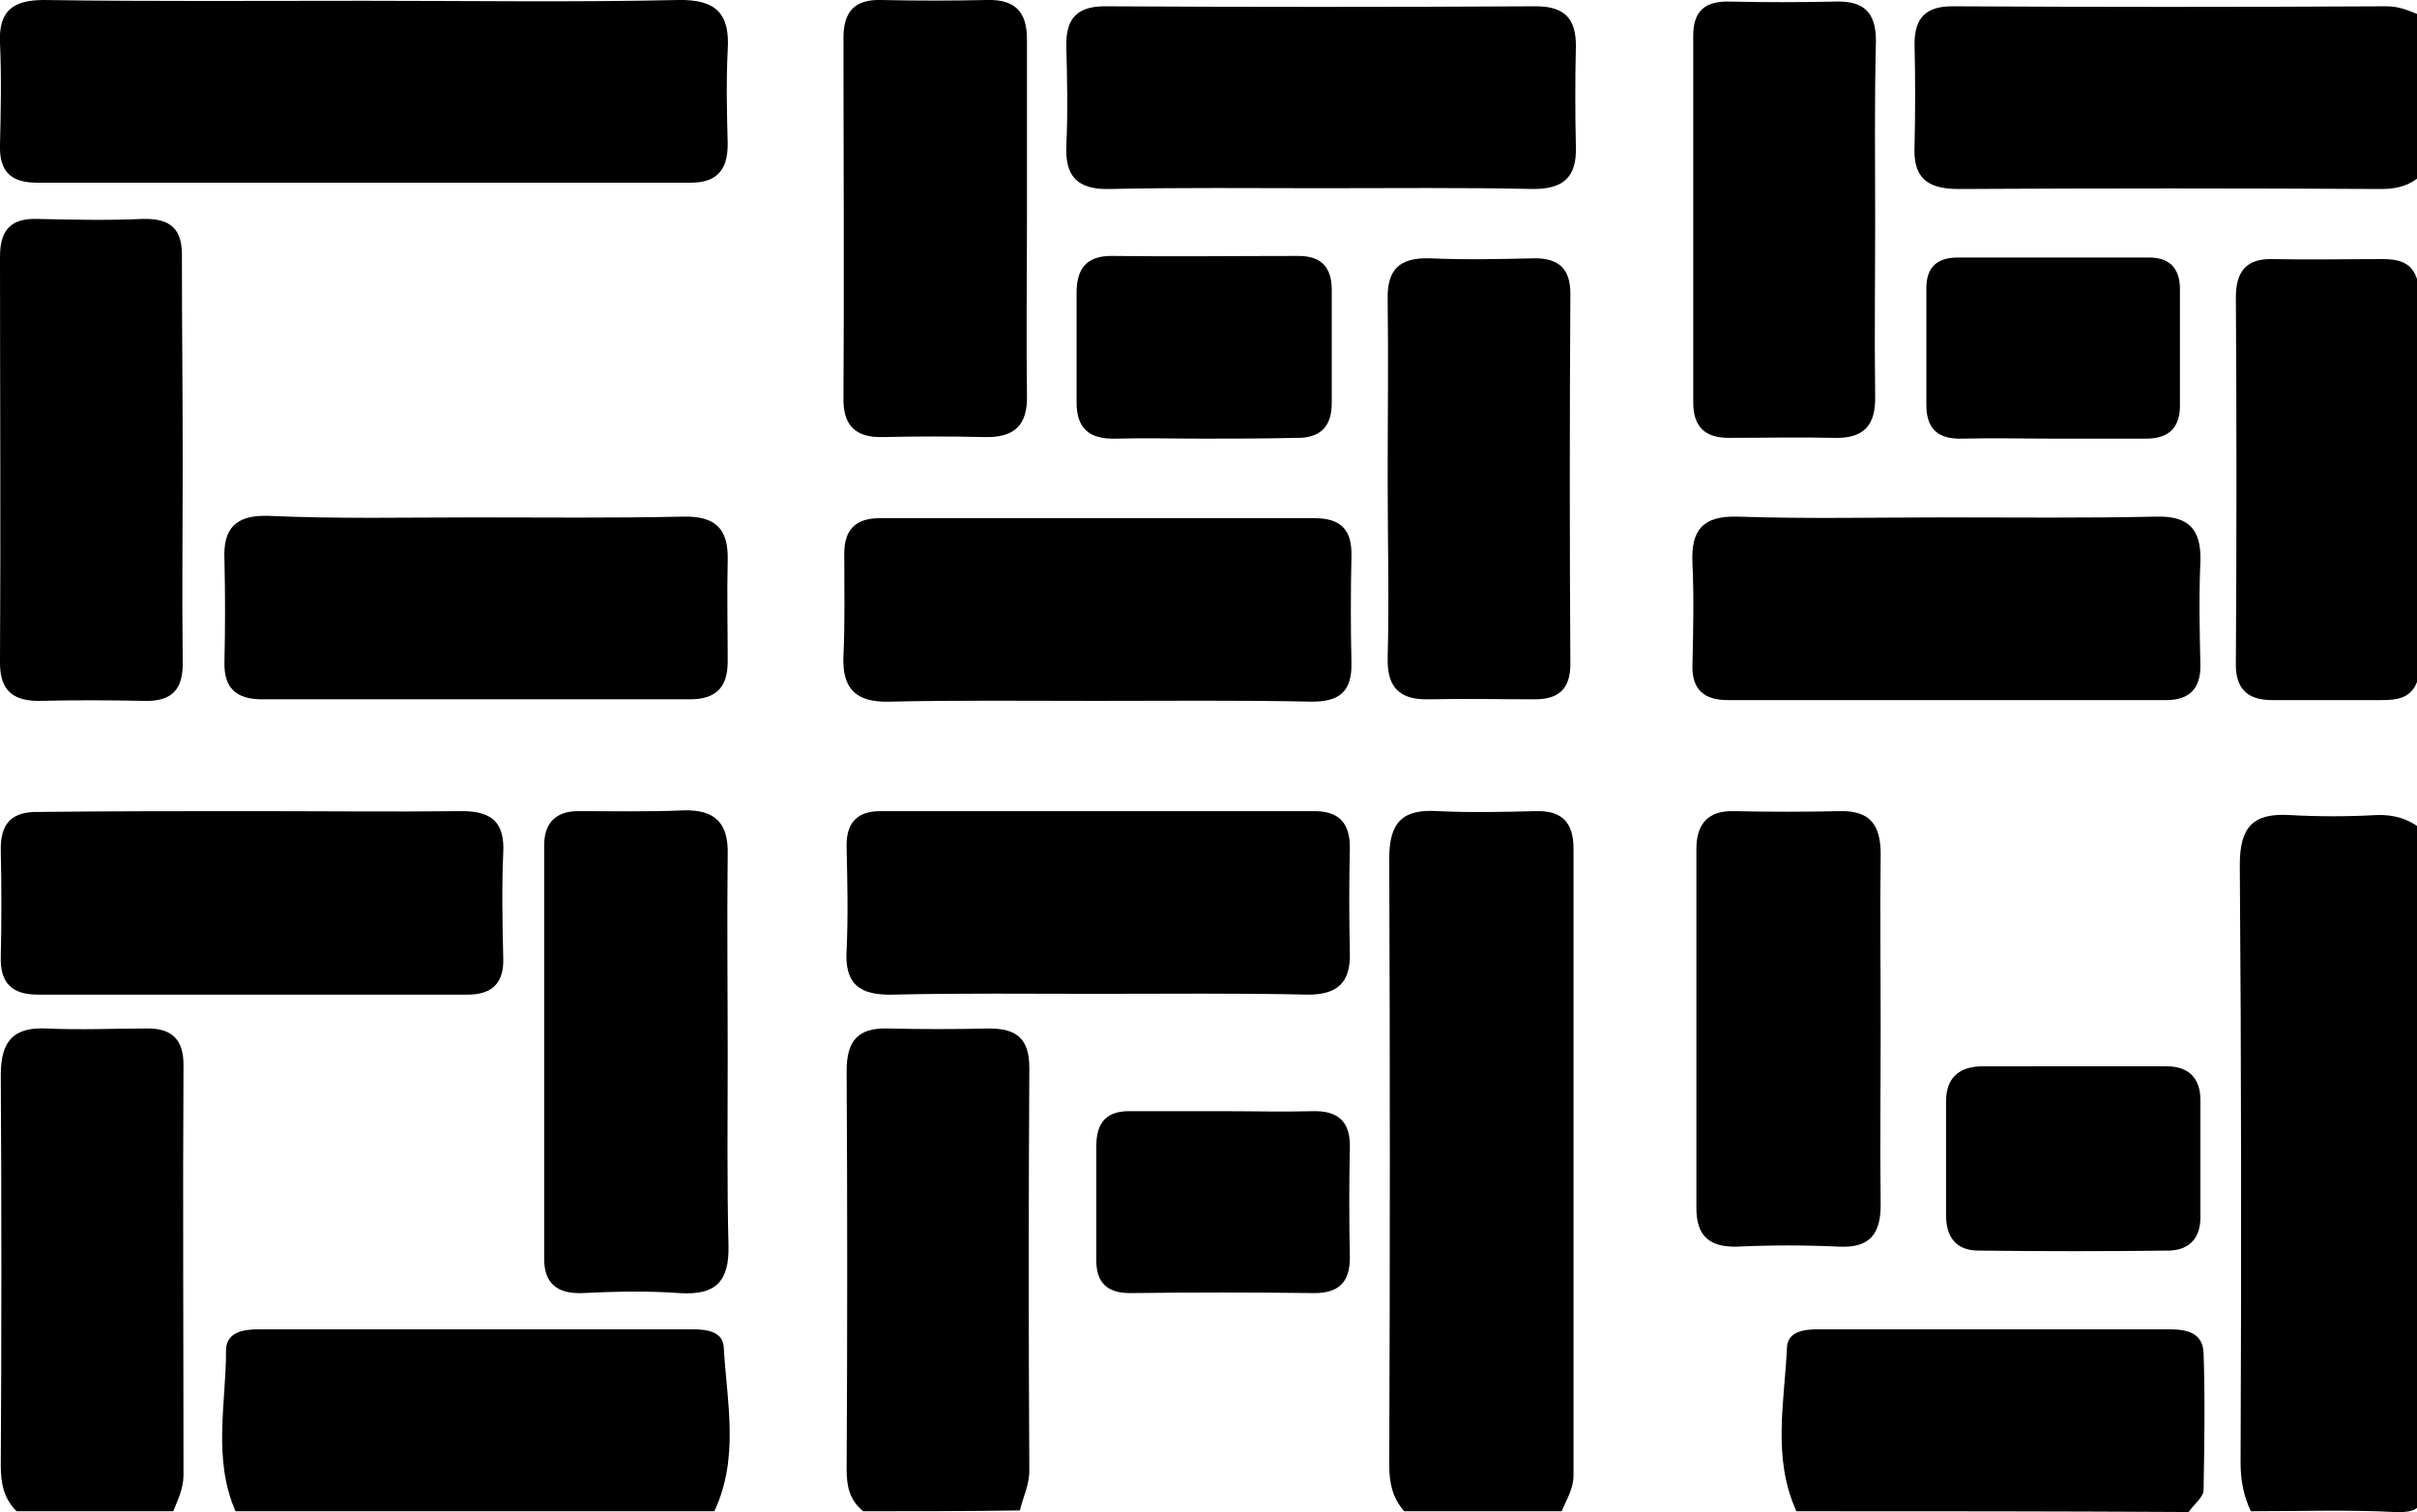 <?xml version="1.0" encoding="utf-8"?>
<!-- Generator: Adobe Illustrator 26.1.0, SVG Export Plug-In . SVG Version: 6.00 Build 0)  -->
<svg version="1.1" id="Layer_1" xmlns="http://www.w3.org/2000/svg" xmlns:xlink="http://www.w3.org/1999/xlink" x="0px" y="0px"
	 viewBox="0 0 306.9 192" style="enable-background:new 0 0 306.9 192;" xml:space="preserve">
<style type="text/css">
	.st0{fill:#010101;}
</style>
<g>
	<path d="M178.3,191.9c-1.5-1.7-1.9-3.6-1.9-5.9c0.1-25.7,0.1-51.3,0-77c0-4.6,1.7-6.3,6.2-6c4.1,0.2,8.3,0.1,12.4,0
		c3.4-0.1,4.8,1.5,4.8,4.8c0,26.5,0,53,0,79.5c0,1.8-0.9,3.1-1.5,4.6C191.6,191.9,184.9,191.9,178.3,191.9z"/>
	<path d="M285.8,191.9c-0.9-1.9-1.3-3.9-1.3-6.1c0.1-25.3,0.1-50.6-0.1-76c0-4.8,1.7-6.6,6.4-6.3c3.6,0.2,7.3,0.2,10.9,0
		c2.3-0.1,4.2,0.5,5.9,1.9c0,27.7-0.1,55.3,0.1,83c0,3-0.6,3.7-3.6,3.6C298.1,191.7,292,191.9,285.8,191.9z"/>
	<path d="M307.7,22c-1.5,1.5-3.2,2-5.3,2c-17.9-0.1-35.8-0.1-53.7,0c-4.1,0-5.8-1.5-5.6-5.5c0.1-4.3,0.1-8.6,0-12.9
		c0-3.3,1.4-4.8,4.8-4.8c18.4,0.1,36.8,0.1,55.2,0c1.7,0,3.1,0.7,4.6,1.3C307.7,8.7,307.7,15.3,307.7,22z"/>
	<path d="M29.9,191.9c-2.9-6.7-1.2-13.6-1.2-20.4c0-2.3,2.1-2.7,4.1-2.7c18.4,0,36.8,0,55.2,0c1.8,0,3.8,0.3,3.9,2.3
		c0.4,7,2,14-1.2,20.8C70.4,191.9,50.2,191.9,29.9,191.9z"/>
	<path d="M2.1,191.9c-1.6-1.6-2-3.5-2-5.8c0.1-16.5,0.1-33.1,0-49.6c0-4.3,1.6-6.1,5.8-5.9c4.3,0.2,8.6,0,12.9,0
		c3,0,4.5,1.4,4.5,4.6c-0.1,17.4,0,34.7,0,52.1c0,1.7-0.7,3.1-1.3,4.6C15.3,191.9,8.7,191.9,2.1,191.9z"/>
	<path d="M109.6,191.9c-1.7-1.4-2.1-3.1-2.1-5.3c0.1-16.9,0.1-33.7,0-50.6c0-3.8,1.4-5.5,5.2-5.4c4.3,0.1,8.6,0.1,12.9,0
		c3.5,0,5.1,1.3,5.1,5c-0.1,17-0.1,34.1,0,51.1c0,1.9-0.8,3.4-1.2,5.1C122.9,191.9,116.2,191.9,109.6,191.9z"/>
	<path d="M228.1,191.9c-3.1-6.8-1.5-13.9-1.2-20.8c0.1-2,2.1-2.3,3.9-2.3c14.9,0,29.8,0,44.7,0c2.1,0,4.2,0.4,4.3,3
		c0.2,5.8,0.1,11.6,0,17.4c0,0.9-1.2,1.8-1.9,2.8C261.3,191.9,244.7,191.9,228.1,191.9z"/>
	<path d="M46.4,0.1c13.2,0,26.5,0.2,39.7-0.1c4.9-0.1,6.6,1.8,6.3,6.4c-0.2,4-0.1,7.9,0,11.9c0,3.1-1.2,4.9-4.7,4.9
		c-27.7,0-55.3,0-83,0c-3.4,0-4.8-1.5-4.7-4.8c0.1-4.3,0.2-8.6,0-12.9C-0.2,1.4,1.6,0,5.6,0C19.2,0.2,32.8,0.1,46.4,0.1z"/>
	<path d="M167.8,23.9c-9,0-17.9-0.1-26.9,0.1c-4.1,0.1-5.7-1.6-5.5-5.6c0.2-4.1,0.1-8.3,0-12.4c-0.1-3.5,1.2-5.2,4.9-5.2
		c18.2,0.1,36.5,0.1,54.7,0c3.6,0,5.1,1.5,5.1,5c-0.1,4.3-0.1,8.6,0,12.9c0.1,3.8-1.6,5.3-5.4,5.3C185.7,23.8,176.8,23.9,167.8,23.9
		z"/>
	<path d="M247,65.7c8.9,0,17.9,0.1,26.8-0.1c4.1-0.1,5.7,1.6,5.6,5.6c-0.2,4.5-0.1,8.9,0,13.4c0,2.8-1.4,4.3-4.3,4.3
		c-18.6,0-37.1,0-55.7,0c-3,0-4.6-1.3-4.5-4.5c0.1-4.3,0.2-8.6,0-12.9c-0.2-4.3,1.4-6,5.7-5.9C229.4,65.9,238.2,65.7,247,65.7z"/>
	<path d="M60.3,65.7c8.8,0,17.6,0.1,26.4-0.1c4.1-0.1,5.8,1.5,5.7,5.5c-0.1,4.3,0,8.6,0,12.9c0,3.3-1.5,4.8-4.8,4.8
		c-18.1,0-36.2,0-54.3,0c-3.3,0-4.9-1.4-4.8-4.8c0.1-4.3,0.1-8.6,0-12.9c-0.2-4,1.4-5.7,5.5-5.6C42.7,65.9,51.5,65.7,60.3,65.7z"/>
	<path d="M139.2,89c-8.8,0-17.6-0.1-26.3,0.1c-4.3,0.1-6-1.7-5.8-5.9c0.2-4.3,0.1-8.6,0.1-12.9c0-3,1.4-4.5,4.5-4.5
		c18.4,0,36.8,0,55.2,0c3.4,0,4.8,1.5,4.7,4.9c-0.1,4.5-0.1,8.9,0,13.4c0.1,3.7-1.5,5-5,5C157.4,88.9,148.3,89,139.2,89z"/>
	<path d="M31.9,103c8.9,0,17.9,0.1,26.8,0c3.8,0,5.4,1.5,5.2,5.3c-0.2,4.4-0.1,8.9,0,13.4c0.1,3.1-1.4,4.6-4.5,4.6
		c-18.2,0-36.4,0-54.6,0c-3.3,0-4.8-1.5-4.7-4.8c0.1-4.5,0.1-8.9,0-13.4c-0.1-3.7,1.5-5.1,5-5C14,103,22.9,103,31.9,103z"/>
	<path d="M139.2,126.2c-8.6,0-17.2-0.1-25.8,0.1c-4.1,0.1-6.2-1.2-5.9-5.7c0.2-4.3,0.1-8.6,0-12.9c-0.1-3.1,1.2-4.7,4.3-4.7
		c18.4,0,36.7,0,55.1,0c3.1,0,4.5,1.5,4.5,4.6c-0.1,4.5-0.1,8.9,0,13.4c0.1,3.8-1.6,5.3-5.3,5.3
		C157.1,126.1,148.1,126.2,139.2,126.2z"/>
	<path class="st0" d="M92.4,133.9c0,8.1-0.1,16.2,0.1,24.3c0.1,4.5-1.6,6.3-6.2,6c-4.1-0.3-8.3-0.2-12.4,0c-3.1,0.1-4.8-1.2-4.8-4.3
		c0-17.5,0-35.1,0-52.6c0-2.8,1.5-4.3,4.3-4.3c4.5,0,9,0.1,13.4-0.1c4-0.1,5.7,1.6,5.6,5.6C92.3,117,92.4,125.4,92.4,133.9z"/>
	<path d="M23.2,58.6c0,8.4-0.1,16.9,0,25.3c0.1,3.6-1.3,5.2-4.9,5.1c-4.5-0.1-9-0.1-13.4,0C1.7,89,0,87.7,0,84.2
		c0.1-17.2,0-34.4,0-51.6c0-3.3,1.3-4.9,4.7-4.8c4.5,0.1,9,0.2,13.4,0c3.6-0.1,5.1,1.3,5,4.9C23.1,41.4,23.2,50,23.2,58.6z"/>
	<path class="st0" d="M238.8,130.7c0,7.4-0.1,14.9,0,22.3c0,3.7-1.4,5.5-5.3,5.3c-4.3-0.2-8.6-0.2-12.9,0c-3.6,0.1-5.2-1.4-5.2-4.9
		c0-15.2,0-30.4,0-45.6c0-3.2,1.5-4.9,4.8-4.8c4.5,0.1,8.9,0.1,13.4,0c3.9-0.1,5.2,1.8,5.2,5.5C238.7,115.9,238.8,123.3,238.8,130.7
		z"/>
	<path d="M307,35.8c0,16.9-0.1,33.9-0.1,50.8c-0.8,2.1-2.6,2.3-4.5,2.3c-4.6,0-9.3,0-13.9,0c-3.4,0-4.7-1.7-4.6-4.9
		c0.1-15.4,0.1-30.8,0-46.2c0-3.2,1.2-5,4.7-4.9c4.6,0.1,9.3,0,13.9,0C304.6,32.9,306.4,33.3,307,35.8z"/>
	<path d="M176.2,60.9c0-7.6,0.1-15.2,0-22.8c-0.1-3.8,1.4-5.4,5.3-5.3c4.5,0.2,8.9,0.1,13.4,0c3.1,0,4.5,1.4,4.5,4.5
		c-0.1,15.7-0.1,31.4,0,47c0,3.2-1.5,4.5-4.5,4.5c-4.5,0-8.9-0.1-13.4,0c-3.7,0.1-5.4-1.4-5.3-5.3C176.4,76.1,176.2,68.5,176.2,60.9
		z"/>
	<path d="M130.4,27.9c0,7.4-0.1,14.9,0,22.3c0.1,3.8-1.6,5.4-5.4,5.3c-4.3-0.1-8.6-0.1-12.9,0c-3.6,0.1-5.1-1.6-5-5.1
		c0.1-15.2,0-30.4,0-45.6c0-3.3,1.4-4.9,4.8-4.8c4.5,0.1,9,0.1,13.4,0c3.6-0.1,5.1,1.5,5.1,5C130.4,12.7,130.4,20.3,130.4,27.9z"/>
	<path d="M238.1,27.9c0,7.4-0.1,14.9,0,22.3c0.1,3.8-1.4,5.5-5.2,5.4c-4.5-0.1-8.9,0-13.4,0c-3,0-4.5-1.4-4.5-4.5
		c0-15.5,0-31.1,0-46.6c0-3.2,1.6-4.4,4.7-4.3c4.5,0.1,8.9,0.1,13.4,0c3.6-0.1,5.1,1.4,5.1,5C238,12.7,238.1,20.3,238.1,27.9z"/>
	<path class="st0" d="M263.2,135.4c4,0,7.9,0,11.9,0c2.8,0,4.3,1.5,4.3,4.3c0,5,0,9.9,0,14.9c0,2.5-1.3,4.1-3.9,4.2
		c-8.1,0.1-16.2,0.1-24.3,0c-2.8,0-4.1-1.7-4.1-4.5c0-4.8,0-9.6,0-14.4c0-3.1,1.7-4.5,4.7-4.5C255.6,135.4,259.4,135.4,263.2,135.4z
		"/>
	<path d="M152.6,55.7c-3.6,0-7.3-0.1-10.9,0c-3.4,0.1-5-1.3-5-4.6c0-4.6,0-9.2,0-13.9c0-2.9,1.1-4.7,4.4-4.7c7.9,0.1,15.9,0,23.8,0
		c3,0,4.2,1.6,4.2,4.3c0,4.8,0,9.6,0,14.4c0,3-1.5,4.5-4.6,4.4C160.5,55.7,156.6,55.7,152.6,55.7z"/>
	<path d="M155.6,141.1c3.7,0,7.3,0.1,11,0c3.3-0.1,4.9,1.3,4.8,4.7c-0.1,4.6-0.1,9.3,0,13.9c0,3.1-1.4,4.5-4.5,4.5
		c-7.8-0.1-15.6-0.1-23.4,0c-2.9,0-4.3-1.3-4.3-4.2c0-4.8,0-9.6,0-14.4c0-3.1,1.3-4.6,4.5-4.5C147.6,141.1,151.6,141.1,155.6,141.1z
		"/>
	<path d="M260.6,55.7c-3.8,0-7.6-0.1-11.4,0c-3.1,0.1-4.6-1.2-4.6-4.3c0-4.9,0-9.9,0-14.8c0-2.6,1.3-3.9,4-3.9c8.1,0,16.2,0,24.3,0
		c2.7,0,3.9,1.5,3.9,4c0,4.9,0,9.9,0,14.8c0,2.8-1.4,4.2-4.3,4.2C268.6,55.7,264.6,55.7,260.6,55.7z"/>
</g>
</svg>
